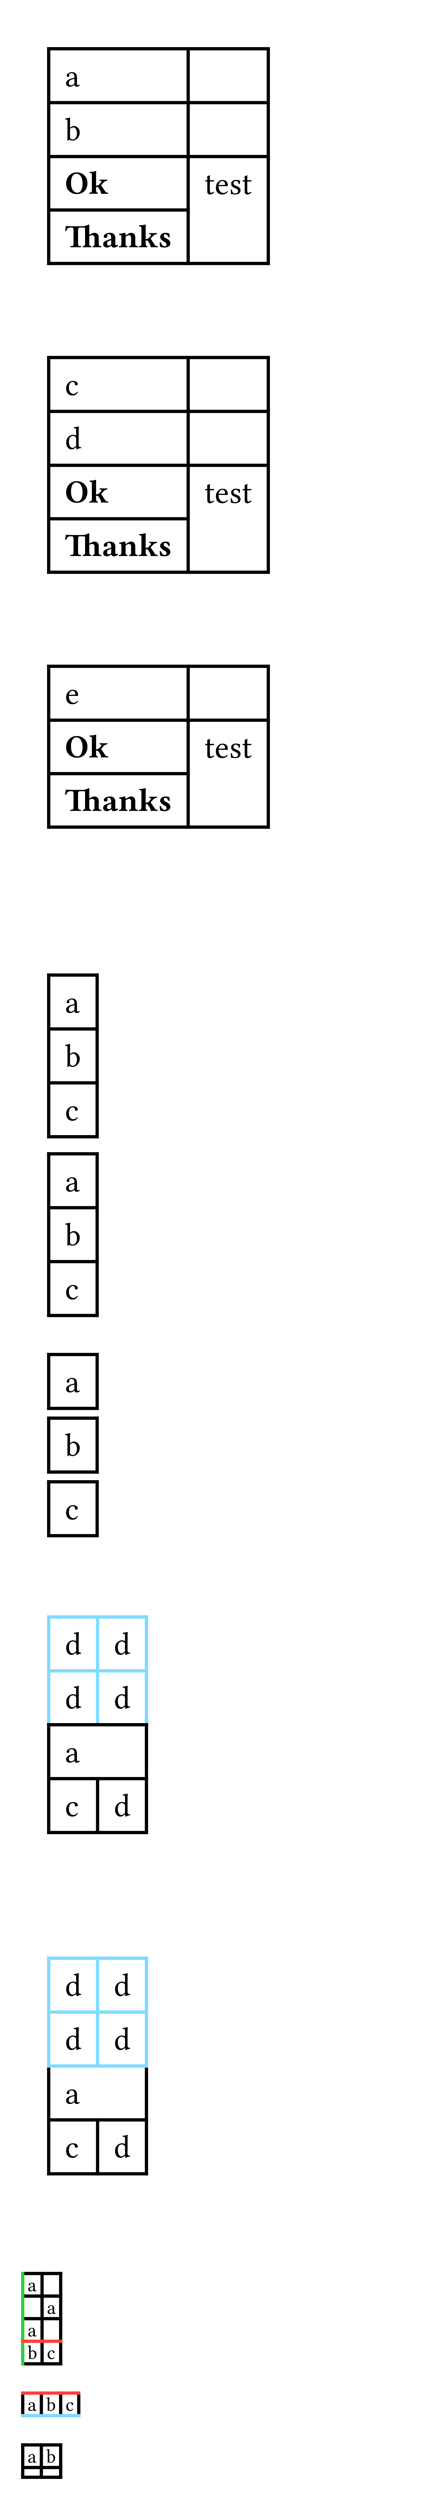 <svg class="typst-doc" viewBox="0 0 130 769.188" width="130pt" height="769.188pt" xmlns="http://www.w3.org/2000/svg" xmlns:xlink="http://www.w3.org/1999/xlink" xmlns:h5="http://www.w3.org/1999/xhtml">
    <g transform="matrix(1 0 0 1 5 5)">
        <g transform="translate(10 9.5)">
            <path class="typst-shape" fill="none" stroke="#000000" stroke-width="1" stroke-linecap="butt" stroke-linejoin="miter" stroke-miterlimit="4" d="M 0 0 L 0 67.064 "/>
        </g>
        <g transform="translate(52.969 9.5)">
            <path class="typst-shape" fill="none" stroke="#000000" stroke-width="1" stroke-linecap="butt" stroke-linejoin="miter" stroke-miterlimit="4" d="M 0 0 L 0 67.064 "/>
        </g>
        <g transform="translate(77.651 9.5)">
            <path class="typst-shape" fill="none" stroke="#000000" stroke-width="1" stroke-linecap="butt" stroke-linejoin="miter" stroke-miterlimit="4" d="M 0 0 L 0 67.064 "/>
        </g>
        <g transform="translate(9.5 10)">
            <path class="typst-shape" fill="none" stroke="#000000" stroke-width="1" stroke-linecap="butt" stroke-linejoin="miter" stroke-miterlimit="4" d="M 0 0 L 68.651 0 "/>
        </g>
        <g transform="translate(9.5 26.582)">
            <path class="typst-shape" fill="none" stroke="#000000" stroke-width="1" stroke-linecap="butt" stroke-linejoin="miter" stroke-miterlimit="4" d="M 0 0 L 68.651 0 "/>
        </g>
        <g transform="translate(9.5 43.164)">
            <path class="typst-shape" fill="none" stroke="#000000" stroke-width="1" stroke-linecap="butt" stroke-linejoin="miter" stroke-miterlimit="4" d="M 0 0 L 68.651 0 "/>
        </g>
        <g transform="translate(9.5 59.614)">
            <path class="typst-shape" fill="none" stroke="#000000" stroke-width="1" stroke-linecap="butt" stroke-linejoin="miter" stroke-miterlimit="4" d="M 0 0 L 43.969 0 "/>
        </g>
        <g transform="translate(9.5 76.064)">
            <path class="typst-shape" fill="none" stroke="#000000" stroke-width="1" stroke-linecap="butt" stroke-linejoin="miter" stroke-miterlimit="4" d="M 0 0 L 68.651 0 "/>
        </g>
        <g transform="translate(15 21.582)">
            <g class="typst-text" transform="scale(1, -1)">
                <use xlink:href="#gB9CBA94C86D1496E07307ED6E527055C" x="0" fill="#000000"/>
            </g>
        </g>
        <g transform="translate(15 38.164)">
            <g class="typst-text" transform="scale(1, -1)">
                <use xlink:href="#gEC86356D89FC3AA2746782EB42288C9E" x="0" fill="#000000"/>
            </g>
        </g>
        <g transform="translate(15 54.614)">
            <g class="typst-text" transform="scale(1, -1)">
                <use xlink:href="#g12F393AFF2757103FD8662A5912C6DC7" x="0" fill="#000000"/>
                <use xlink:href="#gCDE7121E93AB24D4722AEE07A85A3C9C" x="7.3" fill="#000000"/>
            </g>
        </g>
        <g transform="translate(57.969 54.746)">
            <g class="typst-text" transform="scale(1, -1)">
                <use xlink:href="#g37C1B9843B89B43AA2B73E1670D85789" x="0" fill="#000000"/>
                <use xlink:href="#gCC7FB8097211E6ABDAAD1769EB2388FC" x="3.159" fill="#000000"/>
                <use xlink:href="#g781AEA3435CE84F5C9C5ABFEE837D334" x="7.627" fill="#000000"/>
                <use xlink:href="#g37C1B9843B89B43AA2B73E1670D85789" x="11.523" fill="#000000"/>
            </g>
        </g>
        <g transform="translate(15 71.064)">
            <g class="typst-text" transform="scale(1, -1)">
                <use xlink:href="#g5FA074AE3873184B5C377109D1C92BD5" x="0" fill="#000000"/>
                <use xlink:href="#g5EC420E266C87655281E24182587DEE1" x="11.357" fill="#000000"/>
                <use xlink:href="#g382D4BC7BD08B777CBDDB366AD8E546" x="16.416" fill="#000000"/>
                <use xlink:href="#gCDE7121E93AB24D4722AEE07A85A3C9C" x="22.573" fill="#000000"/>
                <use xlink:href="#g42A0A9C00DB8233F018FAD1E344C9117" x="28.701" fill="#000000"/>
            </g>
        </g>
    </g>
    <g transform="matrix(1 0 0 1 5 100)">
        <g transform="translate(10 9.5)">
            <path class="typst-shape" fill="none" stroke="#000000" stroke-width="1" stroke-linecap="butt" stroke-linejoin="miter" stroke-miterlimit="4" d="M 0 0 L 0 67.064 "/>
        </g>
        <g transform="translate(52.969 9.5)">
            <path class="typst-shape" fill="none" stroke="#000000" stroke-width="1" stroke-linecap="butt" stroke-linejoin="miter" stroke-miterlimit="4" d="M 0 0 L 0 67.064 "/>
        </g>
        <g transform="translate(77.651 9.5)">
            <path class="typst-shape" fill="none" stroke="#000000" stroke-width="1" stroke-linecap="butt" stroke-linejoin="miter" stroke-miterlimit="4" d="M 0 0 L 0 67.064 "/>
        </g>
        <g transform="translate(9.5 10)">
            <path class="typst-shape" fill="none" stroke="#000000" stroke-width="1" stroke-linecap="butt" stroke-linejoin="miter" stroke-miterlimit="4" d="M 0 0 L 68.651 0 "/>
        </g>
        <g transform="translate(9.5 26.582)">
            <path class="typst-shape" fill="none" stroke="#000000" stroke-width="1" stroke-linecap="butt" stroke-linejoin="miter" stroke-miterlimit="4" d="M 0 0 L 68.651 0 "/>
        </g>
        <g transform="translate(9.5 43.164)">
            <path class="typst-shape" fill="none" stroke="#000000" stroke-width="1" stroke-linecap="butt" stroke-linejoin="miter" stroke-miterlimit="4" d="M 0 0 L 68.651 0 "/>
        </g>
        <g transform="translate(9.5 59.614)">
            <path class="typst-shape" fill="none" stroke="#000000" stroke-width="1" stroke-linecap="butt" stroke-linejoin="miter" stroke-miterlimit="4" d="M 0 0 L 43.969 0 "/>
        </g>
        <g transform="translate(9.5 76.064)">
            <path class="typst-shape" fill="none" stroke="#000000" stroke-width="1" stroke-linecap="butt" stroke-linejoin="miter" stroke-miterlimit="4" d="M 0 0 L 68.651 0 "/>
        </g>
        <g transform="translate(15 21.582)">
            <g class="typst-text" transform="scale(1, -1)">
                <use xlink:href="#gBFD2429FF7167E00F733B34C3B76CBD2" x="0" fill="#000000"/>
            </g>
        </g>
        <g transform="translate(15 38.164)">
            <g class="typst-text" transform="scale(1, -1)">
                <use xlink:href="#gB87F21518DF475B1F32667CD101B4B62" x="0" fill="#000000"/>
            </g>
        </g>
        <g transform="translate(15 54.614)">
            <g class="typst-text" transform="scale(1, -1)">
                <use xlink:href="#g12F393AFF2757103FD8662A5912C6DC7" x="0" fill="#000000"/>
                <use xlink:href="#gCDE7121E93AB24D4722AEE07A85A3C9C" x="7.3" fill="#000000"/>
            </g>
        </g>
        <g transform="translate(57.969 54.746)">
            <g class="typst-text" transform="scale(1, -1)">
                <use xlink:href="#g37C1B9843B89B43AA2B73E1670D85789" x="0" fill="#000000"/>
                <use xlink:href="#gCC7FB8097211E6ABDAAD1769EB2388FC" x="3.159" fill="#000000"/>
                <use xlink:href="#g781AEA3435CE84F5C9C5ABFEE837D334" x="7.627" fill="#000000"/>
                <use xlink:href="#g37C1B9843B89B43AA2B73E1670D85789" x="11.523" fill="#000000"/>
            </g>
        </g>
        <g transform="translate(15 71.064)">
            <g class="typst-text" transform="scale(1, -1)">
                <use xlink:href="#g5FA074AE3873184B5C377109D1C92BD5" x="0" fill="#000000"/>
                <use xlink:href="#g5EC420E266C87655281E24182587DEE1" x="11.357" fill="#000000"/>
                <use xlink:href="#g382D4BC7BD08B777CBDDB366AD8E546" x="16.416" fill="#000000"/>
                <use xlink:href="#gCDE7121E93AB24D4722AEE07A85A3C9C" x="22.573" fill="#000000"/>
                <use xlink:href="#g42A0A9C00DB8233F018FAD1E344C9117" x="28.701" fill="#000000"/>
            </g>
        </g>
    </g>
    <g transform="matrix(1 0 0 1 5 195)">
        <g transform="translate(10 9.5)">
            <path class="typst-shape" fill="none" stroke="#000000" stroke-width="1" stroke-linecap="butt" stroke-linejoin="miter" stroke-miterlimit="4" d="M 0 0 L 0 50.482 "/>
        </g>
        <g transform="translate(52.969 9.5)">
            <path class="typst-shape" fill="none" stroke="#000000" stroke-width="1" stroke-linecap="butt" stroke-linejoin="miter" stroke-miterlimit="4" d="M 0 0 L 0 50.482 "/>
        </g>
        <g transform="translate(77.651 9.5)">
            <path class="typst-shape" fill="none" stroke="#000000" stroke-width="1" stroke-linecap="butt" stroke-linejoin="miter" stroke-miterlimit="4" d="M 0 0 L 0 50.482 "/>
        </g>
        <g transform="translate(9.5 10)">
            <path class="typst-shape" fill="none" stroke="#000000" stroke-width="1" stroke-linecap="butt" stroke-linejoin="miter" stroke-miterlimit="4" d="M 0 0 L 68.651 0 "/>
        </g>
        <g transform="translate(9.5 26.582)">
            <path class="typst-shape" fill="none" stroke="#000000" stroke-width="1" stroke-linecap="butt" stroke-linejoin="miter" stroke-miterlimit="4" d="M 0 0 L 68.651 0 "/>
        </g>
        <g transform="translate(9.5 43.032)">
            <path class="typst-shape" fill="none" stroke="#000000" stroke-width="1" stroke-linecap="butt" stroke-linejoin="miter" stroke-miterlimit="4" d="M 0 0 L 43.969 0 "/>
        </g>
        <g transform="translate(9.5 59.482)">
            <path class="typst-shape" fill="none" stroke="#000000" stroke-width="1" stroke-linecap="butt" stroke-linejoin="miter" stroke-miterlimit="4" d="M 0 0 L 68.651 0 "/>
        </g>
        <g transform="translate(15 21.582)">
            <g class="typst-text" transform="scale(1, -1)">
                <use xlink:href="#gCC7FB8097211E6ABDAAD1769EB2388FC" x="0" fill="#000000"/>
            </g>
        </g>
        <g transform="translate(15 38.032)">
            <g class="typst-text" transform="scale(1, -1)">
                <use xlink:href="#g12F393AFF2757103FD8662A5912C6DC7" x="0" fill="#000000"/>
                <use xlink:href="#gCDE7121E93AB24D4722AEE07A85A3C9C" x="7.3" fill="#000000"/>
            </g>
        </g>
        <g transform="translate(57.969 38.164)">
            <g class="typst-text" transform="scale(1, -1)">
                <use xlink:href="#g37C1B9843B89B43AA2B73E1670D85789" x="0" fill="#000000"/>
                <use xlink:href="#gCC7FB8097211E6ABDAAD1769EB2388FC" x="3.159" fill="#000000"/>
                <use xlink:href="#g781AEA3435CE84F5C9C5ABFEE837D334" x="7.627" fill="#000000"/>
                <use xlink:href="#g37C1B9843B89B43AA2B73E1670D85789" x="11.523" fill="#000000"/>
            </g>
        </g>
        <g transform="translate(15 54.482)">
            <g class="typst-text" transform="scale(1, -1)">
                <use xlink:href="#g5FA074AE3873184B5C377109D1C92BD5" x="0" fill="#000000"/>
                <use xlink:href="#g5EC420E266C87655281E24182587DEE1" x="11.357" fill="#000000"/>
                <use xlink:href="#g382D4BC7BD08B777CBDDB366AD8E546" x="16.416" fill="#000000"/>
                <use xlink:href="#gCDE7121E93AB24D4722AEE07A85A3C9C" x="22.573" fill="#000000"/>
                <use xlink:href="#g42A0A9C00DB8233F018FAD1E344C9117" x="28.701" fill="#000000"/>
            </g>
        </g>
    </g>
    <g transform="matrix(1 0 0 1 5 290)">
        <g transform="translate(10 9.5)">
            <path class="typst-shape" fill="none" stroke="#000000" stroke-width="1" stroke-linecap="butt" stroke-linejoin="miter" stroke-miterlimit="4" d="M 0 0 L 0 50.746 "/>
        </g>
        <g transform="translate(24.927 9.5)">
            <path class="typst-shape" fill="none" stroke="#000000" stroke-width="1" stroke-linecap="butt" stroke-linejoin="miter" stroke-miterlimit="4" d="M 0 0 L 0 50.746 "/>
        </g>
        <g transform="translate(9.5 10)">
            <path class="typst-shape" fill="none" stroke="#000000" stroke-width="1" stroke-linecap="butt" stroke-linejoin="miter" stroke-miterlimit="4" d="M 0 0 L 15.927 0 "/>
        </g>
        <g transform="translate(9.5 26.582)">
            <path class="typst-shape" fill="none" stroke="#000000" stroke-width="1" stroke-linecap="butt" stroke-linejoin="miter" stroke-miterlimit="4" d="M 0 0 L 15.927 0 "/>
        </g>
        <g transform="translate(9.5 43.164)">
            <path class="typst-shape" fill="none" stroke="#000000" stroke-width="1" stroke-linecap="butt" stroke-linejoin="miter" stroke-miterlimit="4" d="M 0 0 L 15.927 0 "/>
        </g>
        <g transform="translate(9.5 59.746)">
            <path class="typst-shape" fill="none" stroke="#000000" stroke-width="1" stroke-linecap="butt" stroke-linejoin="miter" stroke-miterlimit="4" d="M 0 0 L 15.927 0 "/>
        </g>
        <g transform="translate(15 21.582)">
            <g class="typst-text" transform="scale(1, -1)">
                <use xlink:href="#gB9CBA94C86D1496E07307ED6E527055C" x="0" fill="#000000"/>
            </g>
        </g>
        <g transform="translate(15 38.164)">
            <g class="typst-text" transform="scale(1, -1)">
                <use xlink:href="#gEC86356D89FC3AA2746782EB42288C9E" x="0" fill="#000000"/>
            </g>
        </g>
        <g transform="translate(15 54.746)">
            <g class="typst-text" transform="scale(1, -1)">
                <use xlink:href="#gBFD2429FF7167E00F733B34C3B76CBD2" x="0" fill="#000000"/>
            </g>
        </g>
    </g>
    <g transform="matrix(1 0 0 1 5 345)">
        <g transform="translate(10 9.5)">
            <path class="typst-shape" fill="none" stroke="#000000" stroke-width="1" stroke-linecap="butt" stroke-linejoin="miter" stroke-miterlimit="4" d="M 0 0 L 0 50.746 "/>
        </g>
        <g transform="translate(24.927 9.5)">
            <path class="typst-shape" fill="none" stroke="#000000" stroke-width="1" stroke-linecap="butt" stroke-linejoin="miter" stroke-miterlimit="4" d="M 0 0 L 0 50.746 "/>
        </g>
        <g transform="translate(9.5 10)">
            <path class="typst-shape" fill="none" stroke="#000000" stroke-width="1" stroke-linecap="butt" stroke-linejoin="miter" stroke-miterlimit="4" d="M 0 0 L 15.927 0 "/>
        </g>
        <g transform="translate(9.5 26.582)">
            <path class="typst-shape" fill="none" stroke="#000000" stroke-width="1" stroke-linecap="butt" stroke-linejoin="miter" stroke-miterlimit="4" d="M 0 0 L 15.927 0 "/>
        </g>
        <g transform="translate(9.5 43.164)">
            <path class="typst-shape" fill="none" stroke="#000000" stroke-width="1" stroke-linecap="butt" stroke-linejoin="miter" stroke-miterlimit="4" d="M 0 0 L 15.927 0 "/>
        </g>
        <g transform="translate(9.5 59.746)">
            <path class="typst-shape" fill="none" stroke="#000000" stroke-width="1" stroke-linecap="butt" stroke-linejoin="miter" stroke-miterlimit="4" d="M 0 0 L 15.927 0 "/>
        </g>
        <g transform="translate(15 21.582)">
            <g class="typst-text" transform="scale(1, -1)">
                <use xlink:href="#gB9CBA94C86D1496E07307ED6E527055C" x="0" fill="#000000"/>
            </g>
        </g>
        <g transform="translate(15 38.164)">
            <g class="typst-text" transform="scale(1, -1)">
                <use xlink:href="#gEC86356D89FC3AA2746782EB42288C9E" x="0" fill="#000000"/>
            </g>
        </g>
        <g transform="translate(15 54.746)">
            <g class="typst-text" transform="scale(1, -1)">
                <use xlink:href="#gBFD2429FF7167E00F733B34C3B76CBD2" x="0" fill="#000000"/>
            </g>
        </g>
        <g transform="translate(10 71.746)">
            <g class="typst-group">
                <g>
                    <g transform="translate(0 -0.5)">
                        <path class="typst-shape" fill="none" stroke="#000000" stroke-width="1" stroke-linecap="butt" stroke-linejoin="miter" stroke-miterlimit="4" d="M 0 0 L 0 17.582 "/>
                    </g>
                    <g transform="translate(0 19.082)">
                        <path class="typst-shape" fill="none" stroke="#000000" stroke-width="1" stroke-linecap="butt" stroke-linejoin="miter" stroke-miterlimit="4" d="M 0 0 L 0 17.582 "/>
                    </g>
                    <g transform="translate(0 38.664)">
                        <path class="typst-shape" fill="none" stroke="#000000" stroke-width="1" stroke-linecap="butt" stroke-linejoin="miter" stroke-miterlimit="4" d="M 0 0 L 0 17.582 "/>
                    </g>
                    <g transform="translate(14.927 -0.5)">
                        <path class="typst-shape" fill="none" stroke="#000000" stroke-width="1" stroke-linecap="butt" stroke-linejoin="miter" stroke-miterlimit="4" d="M 0 0 L 0 17.582 "/>
                    </g>
                    <g transform="translate(14.927 19.082)">
                        <path class="typst-shape" fill="none" stroke="#000000" stroke-width="1" stroke-linecap="butt" stroke-linejoin="miter" stroke-miterlimit="4" d="M 0 0 L 0 17.582 "/>
                    </g>
                    <g transform="translate(14.927 38.664)">
                        <path class="typst-shape" fill="none" stroke="#000000" stroke-width="1" stroke-linecap="butt" stroke-linejoin="miter" stroke-miterlimit="4" d="M 0 0 L 0 17.582 "/>
                    </g>
                    <g transform="translate(-0.5 0)">
                        <path class="typst-shape" fill="none" stroke="#000000" stroke-width="1" stroke-linecap="butt" stroke-linejoin="miter" stroke-miterlimit="4" d="M 0 0 L 15.927 0 "/>
                    </g>
                    <g transform="translate(-0.5 16.582)">
                        <path class="typst-shape" fill="none" stroke="#000000" stroke-width="1" stroke-linecap="butt" stroke-linejoin="miter" stroke-miterlimit="4" d="M 0 0 L 15.927 0 "/>
                    </g>
                    <g transform="translate(-0.5 19.582)">
                        <path class="typst-shape" fill="none" stroke="#000000" stroke-width="1" stroke-linecap="butt" stroke-linejoin="miter" stroke-miterlimit="4" d="M 0 0 L 15.927 0 "/>
                    </g>
                    <g transform="translate(-0.5 36.164)">
                        <path class="typst-shape" fill="none" stroke="#000000" stroke-width="1" stroke-linecap="butt" stroke-linejoin="miter" stroke-miterlimit="4" d="M 0 0 L 15.927 0 "/>
                    </g>
                    <g transform="translate(-0.5 39.164)">
                        <path class="typst-shape" fill="none" stroke="#000000" stroke-width="1" stroke-linecap="butt" stroke-linejoin="miter" stroke-miterlimit="4" d="M 0 0 L 15.927 0 "/>
                    </g>
                    <g transform="translate(-0.5 55.746)">
                        <path class="typst-shape" fill="none" stroke="#000000" stroke-width="1" stroke-linecap="butt" stroke-linejoin="miter" stroke-miterlimit="4" d="M 0 0 L 15.927 0 "/>
                    </g>
                    <g transform="translate(5 11.582)">
                        <g class="typst-text" transform="scale(1, -1)">
                            <use xlink:href="#gB9CBA94C86D1496E07307ED6E527055C" x="0" fill="#000000"/>
                        </g>
                    </g>
                    <g transform="translate(5 31.164)">
                        <g class="typst-text" transform="scale(1, -1)">
                            <use xlink:href="#gEC86356D89FC3AA2746782EB42288C9E" x="0" fill="#000000"/>
                        </g>
                    </g>
                    <g transform="translate(5 50.746)">
                        <g class="typst-text" transform="scale(1, -1)">
                            <use xlink:href="#gBFD2429FF7167E00F733B34C3B76CBD2" x="0" fill="#000000"/>
                        </g>
                    </g>
                </g>
            </g>
        </g>
    </g>
    <g transform="matrix(1 0 0 1 5 487.492)">
        <g transform="translate(10 42.664)">
            <path class="typst-shape" fill="none" stroke="#000000" stroke-width="1" stroke-linecap="butt" stroke-linejoin="miter" stroke-miterlimit="4" d="M 0 0 L 0 34.164 "/>
        </g>
        <g transform="translate(25.059 59.246)">
            <path class="typst-shape" fill="none" stroke="#000000" stroke-width="1" stroke-linecap="butt" stroke-linejoin="miter" stroke-miterlimit="4" d="M 0 0 L 0 17.582 "/>
        </g>
        <g transform="translate(40.117 42.664)">
            <path class="typst-shape" fill="none" stroke="#000000" stroke-width="1" stroke-linecap="butt" stroke-linejoin="miter" stroke-miterlimit="4" d="M 0 0 L 0 34.164 "/>
        </g>
        <g transform="translate(9.5 59.746)">
            <path class="typst-shape" fill="none" stroke="#000000" stroke-width="1" stroke-linecap="butt" stroke-linejoin="miter" stroke-miterlimit="4" d="M 0 0 L 31.117 0 "/>
        </g>
        <g transform="translate(9.5 76.328)">
            <path class="typst-shape" fill="none" stroke="#000000" stroke-width="1" stroke-linecap="butt" stroke-linejoin="miter" stroke-miterlimit="4" d="M 0 0 L 31.117 0 "/>
        </g>
        <g transform="translate(10 9.5)">
            <path class="typst-shape" fill="none" stroke="#7fdbff" stroke-width="1" stroke-linecap="butt" stroke-linejoin="miter" stroke-miterlimit="4" d="M 0 0 L 0 34.164 "/>
        </g>
        <g transform="translate(25.059 9.5)">
            <path class="typst-shape" fill="none" stroke="#7fdbff" stroke-width="1" stroke-linecap="butt" stroke-linejoin="miter" stroke-miterlimit="4" d="M 0 0 L 0 34.164 "/>
        </g>
        <g transform="translate(40.117 9.5)">
            <path class="typst-shape" fill="none" stroke="#7fdbff" stroke-width="1" stroke-linecap="butt" stroke-linejoin="miter" stroke-miterlimit="4" d="M 0 0 L 0 34.164 "/>
        </g>
        <g transform="translate(9.5 10)">
            <path class="typst-shape" fill="none" stroke="#7fdbff" stroke-width="1" stroke-linecap="butt" stroke-linejoin="miter" stroke-miterlimit="4" d="M 0 0 L 31.117 0 "/>
        </g>
        <g transform="translate(9.5 26.582)">
            <path class="typst-shape" fill="none" stroke="#7fdbff" stroke-width="1" stroke-linecap="butt" stroke-linejoin="miter" stroke-miterlimit="4" d="M 0 0 L 31.117 0 "/>
        </g>
        <g transform="translate(9.5 43.164)">
            <path class="typst-shape" fill="none" stroke="#000000" stroke-width="1" stroke-linecap="butt" stroke-linejoin="miter" stroke-miterlimit="4" d="M 0 0 L 31.117 0 "/>
        </g>
        <g transform="translate(15 21.582)">
            <g class="typst-text" transform="scale(1, -1)">
                <use xlink:href="#gB87F21518DF475B1F32667CD101B4B62" x="0" fill="#000000"/>
            </g>
        </g>
        <g transform="translate(30.059 21.582)">
            <g class="typst-text" transform="scale(1, -1)">
                <use xlink:href="#gB87F21518DF475B1F32667CD101B4B62" x="0" fill="#000000"/>
            </g>
        </g>
        <g transform="translate(15 38.164)">
            <g class="typst-text" transform="scale(1, -1)">
                <use xlink:href="#gB87F21518DF475B1F32667CD101B4B62" x="0" fill="#000000"/>
            </g>
        </g>
        <g transform="translate(30.059 38.164)">
            <g class="typst-text" transform="scale(1, -1)">
                <use xlink:href="#gB87F21518DF475B1F32667CD101B4B62" x="0" fill="#000000"/>
            </g>
        </g>
        <g transform="translate(15 54.746)">
            <g class="typst-text" transform="scale(1, -1)">
                <use xlink:href="#gB9CBA94C86D1496E07307ED6E527055C" x="0" fill="#000000"/>
            </g>
        </g>
        <g transform="translate(15 71.328)">
            <g class="typst-text" transform="scale(1, -1)">
                <use xlink:href="#gBFD2429FF7167E00F733B34C3B76CBD2" x="0" fill="#000000"/>
            </g>
        </g>
        <g transform="translate(30.059 71.328)">
            <g class="typst-text" transform="scale(1, -1)">
                <use xlink:href="#gB87F21518DF475B1F32667CD101B4B62" x="0" fill="#000000"/>
            </g>
        </g>
    </g>
    <g transform="matrix(1 0 0 1 5 592.492)">
        <g transform="translate(10 42.664)">
            <path class="typst-shape" fill="none" stroke="#000000" stroke-width="1" stroke-linecap="butt" stroke-linejoin="miter" stroke-miterlimit="4" d="M 0 0 L 0 34.164 "/>
        </g>
        <g transform="translate(25.059 59.246)">
            <path class="typst-shape" fill="none" stroke="#000000" stroke-width="1" stroke-linecap="butt" stroke-linejoin="miter" stroke-miterlimit="4" d="M 0 0 L 0 17.582 "/>
        </g>
        <g transform="translate(40.117 42.664)">
            <path class="typst-shape" fill="none" stroke="#000000" stroke-width="1" stroke-linecap="butt" stroke-linejoin="miter" stroke-miterlimit="4" d="M 0 0 L 0 34.164 "/>
        </g>
        <g transform="translate(9.5 59.746)">
            <path class="typst-shape" fill="none" stroke="#000000" stroke-width="1" stroke-linecap="butt" stroke-linejoin="miter" stroke-miterlimit="4" d="M 0 0 L 31.117 0 "/>
        </g>
        <g transform="translate(9.5 76.328)">
            <path class="typst-shape" fill="none" stroke="#000000" stroke-width="1" stroke-linecap="butt" stroke-linejoin="miter" stroke-miterlimit="4" d="M 0 0 L 31.117 0 "/>
        </g>
        <g transform="translate(10 9.5)">
            <path class="typst-shape" fill="none" stroke="#7fdbff" stroke-width="1" stroke-linecap="butt" stroke-linejoin="miter" stroke-miterlimit="4" d="M 0 0 L 0 34.164 "/>
        </g>
        <g transform="translate(25.059 9.5)">
            <path class="typst-shape" fill="none" stroke="#7fdbff" stroke-width="1" stroke-linecap="butt" stroke-linejoin="miter" stroke-miterlimit="4" d="M 0 0 L 0 34.164 "/>
        </g>
        <g transform="translate(40.117 9.5)">
            <path class="typst-shape" fill="none" stroke="#7fdbff" stroke-width="1" stroke-linecap="butt" stroke-linejoin="miter" stroke-miterlimit="4" d="M 0 0 L 0 34.164 "/>
        </g>
        <g transform="translate(9.5 10)">
            <path class="typst-shape" fill="none" stroke="#7fdbff" stroke-width="1" stroke-linecap="butt" stroke-linejoin="miter" stroke-miterlimit="4" d="M 0 0 L 31.117 0 "/>
        </g>
        <g transform="translate(9.5 26.582)">
            <path class="typst-shape" fill="none" stroke="#7fdbff" stroke-width="1" stroke-linecap="butt" stroke-linejoin="miter" stroke-miterlimit="4" d="M 0 0 L 31.117 0 "/>
        </g>
        <g transform="translate(9.5 43.164)">
            <path class="typst-shape" fill="none" stroke="#7fdbff" stroke-width="1" stroke-linecap="butt" stroke-linejoin="miter" stroke-miterlimit="4" d="M 0 0 L 31.117 0 "/>
        </g>
        <g transform="translate(15 21.582)">
            <g class="typst-text" transform="scale(1, -1)">
                <use xlink:href="#gB87F21518DF475B1F32667CD101B4B62" x="0" fill="#000000"/>
            </g>
        </g>
        <g transform="translate(30.059 21.582)">
            <g class="typst-text" transform="scale(1, -1)">
                <use xlink:href="#gB87F21518DF475B1F32667CD101B4B62" x="0" fill="#000000"/>
            </g>
        </g>
        <g transform="translate(15 38.164)">
            <g class="typst-text" transform="scale(1, -1)">
                <use xlink:href="#gB87F21518DF475B1F32667CD101B4B62" x="0" fill="#000000"/>
            </g>
        </g>
        <g transform="translate(30.059 38.164)">
            <g class="typst-text" transform="scale(1, -1)">
                <use xlink:href="#gB87F21518DF475B1F32667CD101B4B62" x="0" fill="#000000"/>
            </g>
        </g>
        <g transform="translate(15 54.746)">
            <g class="typst-text" transform="scale(1, -1)">
                <use xlink:href="#gB9CBA94C86D1496E07307ED6E527055C" x="0" fill="#000000"/>
            </g>
        </g>
        <g transform="translate(15 71.328)">
            <g class="typst-text" transform="scale(1, -1)">
                <use xlink:href="#gBFD2429FF7167E00F733B34C3B76CBD2" x="0" fill="#000000"/>
            </g>
        </g>
        <g transform="translate(30.059 71.328)">
            <g class="typst-text" transform="scale(1, -1)">
                <use xlink:href="#gB87F21518DF475B1F32667CD101B4B62" x="0" fill="#000000"/>
            </g>
        </g>
    </g>
    <g transform="matrix(1 0 0 1 5 697.492)">
        <g transform="translate(7.956 1.5)">
            <path class="typst-shape" fill="none" stroke="#000000" stroke-width="1" stroke-linecap="butt" stroke-linejoin="miter" stroke-miterlimit="4" d="M 0 0 L 0 28.797 "/>
        </g>
        <g transform="translate(13.695 1.5)">
            <path class="typst-shape" fill="none" stroke="#000000" stroke-width="1" stroke-linecap="butt" stroke-linejoin="miter" stroke-miterlimit="4" d="M 0 0 L 0 28.797 "/>
        </g>
        <g transform="translate(1.5 2)">
            <path class="typst-shape" fill="none" stroke="#000000" stroke-width="1" stroke-linecap="butt" stroke-linejoin="miter" stroke-miterlimit="4" d="M 0 0 L 12.695 0 "/>
        </g>
        <g transform="translate(1.5 8.949)">
            <path class="typst-shape" fill="none" stroke="#000000" stroke-width="1" stroke-linecap="butt" stroke-linejoin="miter" stroke-miterlimit="4" d="M 0 0 L 12.695 0 "/>
        </g>
        <g transform="translate(1.5 15.898)">
            <path class="typst-shape" fill="none" stroke="#000000" stroke-width="1" stroke-linecap="butt" stroke-linejoin="miter" stroke-miterlimit="4" d="M 0 0 L 12.695 0 "/>
        </g>
        <g transform="translate(1.5 29.797)">
            <path class="typst-shape" fill="none" stroke="#000000" stroke-width="1" stroke-linecap="butt" stroke-linejoin="miter" stroke-miterlimit="4" d="M 0 0 L 12.695 0 "/>
        </g>
        <g transform="translate(2 1.5)">
            <path class="typst-shape" fill="none" stroke="#2ecc40" stroke-width="1" stroke-linecap="butt" stroke-linejoin="miter" stroke-miterlimit="4" d="M 0 0 L 0 28.797 "/>
        </g>
        <g transform="translate(1.5 22.848)">
            <path class="typst-shape" fill="none" stroke="#ff4136" stroke-width="1" stroke-linecap="butt" stroke-linejoin="miter" stroke-miterlimit="4" d="M 0 0 L 12.695 0 "/>
        </g>
        <g transform="translate(3.5 7.449)">
            <g class="typst-text" transform="scale(1, -1)">
                <use xlink:href="#gEDDD8572D205A98D1601EDA02C5CD266" x="0" fill="#000000"/>
            </g>
        </g>
        <g transform="translate(9.456 14.398)">
            <g class="typst-text" transform="scale(1, -1)">
                <use xlink:href="#gEDDD8572D205A98D1601EDA02C5CD266" x="0" fill="#000000"/>
            </g>
        </g>
        <g transform="translate(3.5 21.348)">
            <g class="typst-text" transform="scale(1, -1)">
                <use xlink:href="#gEDDD8572D205A98D1601EDA02C5CD266" x="0" fill="#000000"/>
            </g>
        </g>
        <g transform="translate(3.5 28.297)">
            <g class="typst-text" transform="scale(1, -1)">
                <use xlink:href="#gF8DC8B64B7F4B394F5777A64C1A506AA" x="0" fill="#000000"/>
            </g>
        </g>
        <g transform="translate(9.456 28.297)">
            <g class="typst-text" transform="scale(1, -1)">
                <use xlink:href="#g7D87DDE4052FA0F808B626CA3C98D3F8" x="0" fill="#000000"/>
            </g>
        </g>
    </g>
    <g transform="matrix(1 0 0 1 5 734.289)">
        <g transform="translate(2 1.5)">
            <path class="typst-shape" fill="none" stroke="#000000" stroke-width="1" stroke-linecap="butt" stroke-linejoin="miter" stroke-miterlimit="4" d="M 0 0 L 0 7.949 "/>
        </g>
        <g transform="translate(7.739 1.5)">
            <path class="typst-shape" fill="none" stroke="#000000" stroke-width="1" stroke-linecap="butt" stroke-linejoin="miter" stroke-miterlimit="4" d="M 0 0 L 0 7.949 "/>
        </g>
        <g transform="translate(13.695 1.5)">
            <path class="typst-shape" fill="none" stroke="#000000" stroke-width="1" stroke-linecap="butt" stroke-linejoin="miter" stroke-miterlimit="4" d="M 0 0 L 0 7.949 "/>
        </g>
        <g transform="translate(19.262 1.5)">
            <path class="typst-shape" fill="none" stroke="#000000" stroke-width="1" stroke-linecap="butt" stroke-linejoin="miter" stroke-miterlimit="4" d="M 0 0 L 0 7.949 "/>
        </g>
        <g transform="translate(1.5 2)">
            <path class="typst-shape" fill="none" stroke="#ff4136" stroke-width="1" stroke-linecap="butt" stroke-linejoin="miter" stroke-miterlimit="4" d="M 0 0 L 18.262 0 "/>
        </g>
        <g transform="translate(1.5 8.949)">
            <path class="typst-shape" fill="none" stroke="#7fdbff" stroke-width="1" stroke-linecap="butt" stroke-linejoin="miter" stroke-miterlimit="4" d="M 0 0 L 18.262 0 "/>
        </g>
        <g transform="translate(3.5 7.449)">
            <g class="typst-text" transform="scale(1, -1)">
                <use xlink:href="#gEDDD8572D205A98D1601EDA02C5CD266" x="0" fill="#000000"/>
            </g>
        </g>
        <g transform="translate(9.239 7.449)">
            <g class="typst-text" transform="scale(1, -1)">
                <use xlink:href="#gF8DC8B64B7F4B394F5777A64C1A506AA" x="0" fill="#000000"/>
            </g>
        </g>
        <g transform="translate(15.195 7.449)">
            <g class="typst-text" transform="scale(1, -1)">
                <use xlink:href="#g7D87DDE4052FA0F808B626CA3C98D3F8" x="0" fill="#000000"/>
            </g>
        </g>
    </g>
    <g transform="matrix(1 0 0 1 5 750.238)">
        <g transform="translate(2 1.5)">
            <path class="typst-shape" fill="none" stroke="#000000" stroke-width="1" stroke-linecap="butt" stroke-linejoin="miter" stroke-miterlimit="4" d="M 0 0 L 0 10.949 "/>
        </g>
        <g transform="translate(7.739 1.5)">
            <path class="typst-shape" fill="none" stroke="#000000" stroke-width="1" stroke-linecap="butt" stroke-linejoin="miter" stroke-miterlimit="4" d="M 0 0 L 0 10.949 "/>
        </g>
        <g transform="translate(13.695 1.5)">
            <path class="typst-shape" fill="none" stroke="#000000" stroke-width="1" stroke-linecap="butt" stroke-linejoin="miter" stroke-miterlimit="4" d="M 0 0 L 0 10.949 "/>
        </g>
        <g transform="translate(1.5 2)">
            <path class="typst-shape" fill="none" stroke="#000000" stroke-width="1" stroke-linecap="butt" stroke-linejoin="miter" stroke-miterlimit="4" d="M 0 0 L 12.695 0 "/>
        </g>
        <g transform="translate(1.5 8.949)">
            <path class="typst-shape" fill="none" stroke="#000000" stroke-width="1" stroke-linecap="butt" stroke-linejoin="miter" stroke-miterlimit="4" d="M 0 0 L 12.695 0 "/>
        </g>
        <g transform="translate(1.5 11.949)">
            <path class="typst-shape" fill="none" stroke="#000000" stroke-width="1" stroke-linecap="butt" stroke-linejoin="miter" stroke-miterlimit="4" d="M 0 0 L 12.695 0 "/>
        </g>
        <g transform="translate(3.5 7.449)">
            <g class="typst-text" transform="scale(1, -1)">
                <use xlink:href="#gEDDD8572D205A98D1601EDA02C5CD266" x="0" fill="#000000"/>
            </g>
        </g>
        <g transform="translate(9.239 7.449)">
            <g class="typst-text" transform="scale(1, -1)">
                <use xlink:href="#gF8DC8B64B7F4B394F5777A64C1A506AA" x="0" fill="#000000"/>
            </g>
        </g>
    </g>
    <defs id="glyph">
        <symbol id="gB9CBA94C86D1496E07307ED6E527055C" overflow="visible">
            <path d="M 2.93 2.329 L 2.139 2.119 Q 1.187 1.88 1.191 1.021 Q 1.191 0.752 1.375 0.53 Q 1.558 0.308 1.909 0.308 Q 2.251 0.308 2.788 0.752 Q 2.93 0.864 2.93 1.011 L 2.93 2.329 Z M 2.93 0.479 L 2.91 0.479 L 2.71 0.322 Q 2.168 -0.098 1.621 -0.098 Q 0.361 -0.098 0.361 0.981 Q 0.361 1.479 0.815 1.86 Q 1.27 2.241 2.012 2.432 L 2.871 2.642 Q 2.93 2.661 2.93 2.759 Q 2.93 4.058 2.119 4.058 Q 1.787 4.058 1.553 3.953 Q 1.318 3.848 1.318 3.638 Q 1.318 3.496 1.338 3.442 Q 1.367 3.384 1.372 3.262 Q 1.372 3.149 1.235 3.035 Q 1.099 2.92 0.898 2.92 Q 0.547 2.92 0.552 3.281 Q 0.552 3.701 1.067 4.045 Q 1.582 4.39 2.202 4.39 Q 3.711 4.39 3.711 2.7 L 3.711 1.23 Q 3.711 1.021 3.716 0.901 Q 3.721 0.781 3.75 0.64 Q 3.779 0.498 3.845 0.439 Q 3.911 0.381 4.009 0.381 Q 4.189 0.381 4.38 0.542 Q 4.521 0.464 4.551 0.269 Q 4.17 -0.103 3.599 -0.098 Q 3.257 -0.098 3.118 0.051 Q 2.979 0.2 2.93 0.479 Z "/>
        </symbol>
        <symbol id="gEC86356D89FC3AA2746782EB42288C9E" overflow="visible">
            <path d="M 1.738 3.628 Q 1.567 3.477 1.572 3.208 L 1.572 0.708 Q 1.953 0.239 2.29 0.239 Q 2.979 0.239 3.34 0.793 Q 3.701 1.348 3.701 2.241 Q 3.701 2.959 3.376 3.455 Q 3.052 3.95 2.588 3.95 Q 2.1 3.95 1.738 3.628 Z M 1.67 3.94 Q 2.168 4.39 2.788 4.39 Q 3.477 4.39 4.019 3.84 Q 4.561 3.291 4.561 2.422 Q 4.561 1.304 3.87 0.603 Q 3.179 -0.098 2.349 -0.098 Q 1.763 -0.098 1.47 0.146 Q 1.387 0.215 1.331 0.212 Q 1.274 0.21 1.196 0.122 Q 1.123 0.039 0.962 -0.122 Q 0.811 -0.122 0.742 0 Q 0.781 0.19 0.781 0.708 L 0.781 5.591 Q 0.781 5.913 0.767 6.072 Q 0.752 6.23 0.642 6.306 Q 0.532 6.382 0.471 6.387 Q 0.41 6.392 0.142 6.411 Q 0.029 6.523 0.078 6.709 Q 0.967 6.777 1.479 6.982 Q 1.611 6.982 1.611 6.88 Q 1.572 6.479 1.572 5.83 L 1.572 3.989 Q 1.572 3.853 1.67 3.94 Z "/>
        </symbol>
        <symbol id="g12F393AFF2757103FD8662A5912C6DC7" overflow="visible">
            <path d="M 3.511 6.162 Q 2.793 6.162 2.336 5.452 Q 1.88 4.741 1.88 3.291 Q 1.88 1.919 2.434 1.121 Q 2.988 0.322 3.838 0.322 Q 4.59 0.322 5.01 1.072 Q 5.43 1.821 5.43 3.081 Q 5.43 4.551 4.89 5.356 Q 4.351 6.162 3.511 6.162 Z M 6.938 3.291 Q 6.938 1.821 6.079 0.889 Q 5.161 -0.103 3.638 -0.098 Q 2.31 -0.098 1.34 0.781 Q 0.371 1.66 0.371 3.091 Q 0.371 4.497 1.182 5.459 Q 1.626 5.986 2.258 6.284 Q 2.891 6.582 3.628 6.582 Q 5.029 6.582 5.984 5.667 Q 6.938 4.751 6.938 3.291 Z "/>
        </symbol>
        <symbol id="gCDE7121E93AB24D4722AEE07A85A3C9C" overflow="visible">
            <path d="M 1.001 1.27 L 1.001 5.649 Q 1.001 6.147 0.901 6.255 Q 0.801 6.362 0.322 6.401 Q 0.244 6.543 0.288 6.719 Q 1.528 6.768 2.168 6.982 Q 2.329 6.982 2.329 6.851 Q 2.3 6.479 2.3 5.83 L 2.3 2.49 Q 2.515 2.49 2.8 2.585 Q 3.086 2.681 3.188 2.773 Q 3.511 3.052 3.828 3.491 Q 4.028 3.789 3.933 3.889 Q 3.838 3.989 3.418 4.019 Q 3.379 4.058 3.379 4.189 Q 3.379 4.321 3.418 4.36 Q 4.16 4.341 4.629 4.341 Q 5.298 4.341 5.742 4.36 Q 5.781 4.321 5.781 4.189 Q 5.781 4.058 5.742 4.019 Q 5.469 3.989 5.266 3.923 Q 5.063 3.857 4.885 3.716 Q 4.707 3.574 4.641 3.508 Q 4.575 3.442 4.385 3.237 L 3.892 2.69 Q 3.833 2.622 3.921 2.49 L 5.078 0.781 Q 5.127 0.713 5.173 0.652 Q 5.22 0.591 5.276 0.544 Q 5.332 0.498 5.366 0.469 Q 5.4 0.439 5.459 0.415 Q 5.518 0.391 5.549 0.381 Q 5.581 0.371 5.657 0.356 Q 5.732 0.342 5.752 0.342 Q 5.771 0.342 5.867 0.332 Q 5.962 0.322 5.991 0.322 Q 6.04 0.283 6.04 0.151 Q 6.04 0.02 5.991 -0.02 Q 5.249 0 4.648 0 L 3.848 -0.02 L 3.828 0 L 3.828 0.259 Q 3.828 0.439 3.672 0.781 Q 3.501 1.143 2.988 1.899 Q 2.856 2.09 2.3 2.09 L 2.3 1.27 Q 2.3 0.688 2.405 0.52 Q 2.51 0.352 2.769 0.322 Q 2.817 0.283 2.82 0.151 Q 2.822 0.02 2.769 -0.02 Q 2.29 0 1.65 0 Q 1.069 0 0.229 -0.02 Q 0.181 0.02 0.181 0.149 Q 0.181 0.278 0.229 0.322 Q 0.708 0.342 0.854 0.505 Q 1.001 0.669 1.001 1.27 Z "/>
        </symbol>
        <symbol id="g37C1B9843B89B43AA2B73E1670D85789" overflow="visible">
            <path d="M 0.43 4.292 L 0.889 4.292 Q 0.889 4.673 0.884 4.922 Q 0.879 5.171 0.874 5.247 Q 0.869 5.322 0.864 5.371 Q 0.859 5.42 0.859 5.449 Q 0.859 5.522 1.079 5.586 Q 1.255 5.635 1.421 5.728 Q 1.587 5.815 1.641 5.82 Q 1.719 5.82 1.719 5.732 Q 1.68 5.332 1.68 4.678 L 1.68 4.292 L 2.881 4.292 Q 2.959 4.292 2.959 4.229 L 2.959 4.028 Q 2.959 3.896 2.72 3.901 L 1.68 3.901 L 1.68 1.372 Q 1.68 0.884 1.75 0.667 Q 1.821 0.449 2.012 0.449 Q 2.471 0.449 2.832 0.732 Q 2.983 0.723 3.008 0.562 Q 2.417 -0.098 1.66 -0.098 Q 0.889 -0.098 0.889 0.889 L 0.889 3.901 L 0.298 3.901 Q 0.249 3.901 0.249 3.96 L 0.249 4.092 Q 0.249 4.292 0.43 4.292 Z "/>
        </symbol>
        <symbol id="gCC7FB8097211E6ABDAAD1769EB2388FC" overflow="visible">
            <path d="M 1.24 2.822 L 3.052 2.852 Q 3.203 2.852 3.198 2.988 Q 3.198 3.56 2.954 3.799 Q 2.71 4.038 2.368 4.038 Q 2.236 4.038 2.109 4.004 Q 1.982 3.97 1.797 3.86 Q 1.611 3.75 1.46 3.481 Q 1.309 3.213 1.24 2.822 Z M 3.862 0.928 Q 4.033 0.918 4.072 0.771 Q 3.403 -0.098 2.368 -0.098 Q 1.377 -0.098 0.84 0.542 Q 0.371 1.084 0.371 2.021 Q 0.371 3.081 1.006 3.726 Q 1.641 4.37 2.368 4.37 Q 4.058 4.37 4.058 2.632 Q 4.058 2.461 3.872 2.461 L 1.211 2.48 Q 1.211 1.641 1.528 1.108 Q 1.968 0.391 2.622 0.391 Q 3.042 0.391 3.308 0.51 Q 3.574 0.63 3.862 0.928 Z "/>
        </symbol>
        <symbol id="g781AEA3435CE84F5C9C5ABFEE837D334" overflow="visible">
            <path d="M 0.479 1.382 Q 0.527 1.431 0.635 1.431 Q 0.742 1.431 0.791 1.392 Q 0.952 0.713 1.182 0.471 Q 1.411 0.229 1.89 0.229 Q 2.212 0.229 2.476 0.41 Q 2.739 0.591 2.739 0.928 Q 2.739 1.26 2.534 1.46 Q 2.329 1.66 1.719 1.909 Q 1.118 2.158 0.869 2.449 Q 0.62 2.739 0.62 3.271 Q 0.62 3.74 1.04 4.065 Q 1.46 4.39 2.031 4.39 Q 2.261 4.39 2.5 4.355 Q 2.739 4.321 3.005 4.265 Q 3.271 4.209 3.34 4.199 Q 3.32 3.667 3.281 3.14 Q 3.232 3.091 3.12 3.091 Q 3.008 3.091 2.959 3.13 Q 2.91 3.428 2.795 3.628 Q 2.681 3.828 2.524 3.914 Q 2.368 3.999 2.253 4.028 Q 2.139 4.058 2.031 4.058 Q 1.763 4.058 1.545 3.884 Q 1.328 3.711 1.328 3.418 Q 1.328 3.042 1.555 2.869 Q 1.782 2.695 2.329 2.49 Q 3.501 2.056 3.501 1.162 Q 3.501 0.811 3.335 0.549 Q 3.169 0.288 2.91 0.154 Q 2.651 0.02 2.4 -0.039 Q 2.148 -0.098 1.909 -0.098 Q 1.421 -0.098 1.001 0.01 Q 0.933 0.029 0.801 0.029 Q 0.703 0.029 0.552 0 Q 0.547 0.522 0.479 1.382 Z "/>
        </symbol>
        <symbol id="g5FA074AE3873184B5C377109D1C92BD5" overflow="visible">
            <path d="M 10.42 1.279 Q 10.42 0.669 10.564 0.505 Q 10.708 0.342 11.191 0.322 Q 11.24 0.283 11.24 0.151 Q 11.24 0.02 11.191 -0.02 Q 10.332 0 9.771 0 Q 9.39 0 8.55 -0.02 Q 8.501 0.02 8.501 0.149 Q 8.501 0.278 8.55 0.322 Q 8.882 0.342 9.001 0.515 Q 9.121 0.688 9.121 1.279 L 9.121 2.949 Q 9.121 3.34 8.892 3.521 Q 8.662 3.701 8.32 3.701 Q 7.944 3.701 7.5 3.418 L 7.5 1.27 Q 7.5 0.679 7.615 0.51 Q 7.729 0.342 8.071 0.322 Q 8.12 0.283 8.12 0.151 Q 8.12 0.02 8.071 -0.02 Q 7.212 0 6.851 0 Q 6.372 0 5.532 -0.02 Q 5.483 0.02 5.481 0.149 Q 5.479 0.278 5.532 0.322 Q 5.933 0.342 6.067 0.51 Q 6.201 0.679 6.201 1.27 L 6.201 5.63 Q 6.201 5.918 6.101 5.984 Q 6.001 6.05 5.532 6.05 L 4.512 6.05 Q 4.253 6.05 4.15 5.796 Q 4.048 5.542 4.048 5.029 L 4.048 1.23 Q 4.048 0.63 4.209 0.486 Q 4.37 0.342 4.922 0.322 Q 4.961 0.283 4.961 0.151 Q 4.961 0.02 4.922 -0.02 Q 3.921 0 3.33 0 Q 2.661 0 1.68 -0.02 Q 1.641 0.02 1.641 0.149 Q 1.641 0.278 1.68 0.322 Q 2.31 0.342 2.48 0.486 Q 2.651 0.63 2.651 1.23 L 2.651 5.059 Q 2.651 5.547 2.546 5.798 Q 2.441 6.05 2.178 6.05 L 1.689 6.05 Q 1.182 6.05 0.876 5.811 Q 0.571 5.571 0.42 4.99 Q 0.151 4.99 0.029 5.039 Q 0.229 5.898 0.278 6.499 Q 0.278 6.528 0.322 6.528 Q 1.333 6.45 2.651 6.45 L 4.058 6.45 L 5.488 6.45 Q 5.811 6.45 6.165 6.55 Q 6.519 6.65 6.919 6.804 Q 7.319 6.958 7.368 6.982 Q 7.529 6.982 7.529 6.851 Q 7.5 6.479 7.5 5.83 L 7.5 3.818 Q 8.599 4.443 9.038 4.438 Q 10.42 4.438 10.42 2.842 L 10.42 1.279 Z "/>
        </symbol>
        <symbol id="g5EC420E266C87655281E24182587DEE1" overflow="visible">
            <path d="M 2.954 0.483 L 2.891 0.479 Q 2.622 0.269 2.256 0.085 Q 1.89 -0.098 1.689 -0.098 Q 0.439 -0.098 0.439 0.952 Q 0.439 1.494 0.869 1.782 Q 1.299 2.07 2.231 2.358 L 2.9 2.568 Q 2.9 3.438 2.7 3.728 Q 2.5 4.019 2.129 4.019 Q 1.738 4.019 1.709 3.794 Q 1.694 3.696 1.724 3.53 Q 1.753 3.364 1.753 3.32 Q 1.753 3.135 1.572 2.996 Q 1.392 2.856 1.133 2.856 Q 0.615 2.856 0.615 3.364 Q 0.615 3.672 0.93 3.928 Q 1.245 4.185 1.665 4.312 Q 2.085 4.438 2.471 4.438 Q 4.18 4.438 4.18 2.71 L 4.16 1.27 Q 4.16 0.898 4.221 0.75 Q 4.282 0.601 4.438 0.601 Q 4.678 0.601 4.858 0.742 Q 5.01 0.63 5.039 0.459 Q 4.448 -0.103 3.73 -0.098 Q 3.052 -0.103 2.954 0.483 Z M 2.9 2.178 L 2.378 2.012 Q 2.129 1.934 1.97 1.831 Q 1.812 1.729 1.746 1.599 Q 1.68 1.47 1.66 1.37 Q 1.641 1.27 1.641 1.099 Q 1.641 0.84 1.78 0.669 Q 1.919 0.498 2.222 0.498 Q 2.451 0.498 2.9 0.859 L 2.9 2.178 Z "/>
        </symbol>
        <symbol id="g382D4BC7BD08B777CBDDB366AD8E546" overflow="visible">
            <path d="M 2.28 1.221 Q 2.28 0.63 2.371 0.491 Q 2.461 0.352 2.798 0.322 Q 2.837 0.283 2.839 0.151 Q 2.842 0.02 2.798 -0.02 Q 1.938 0 1.631 0 Q 1.099 0 0.259 -0.02 Q 0.22 0.02 0.22 0.149 Q 0.22 0.278 0.259 0.322 Q 0.737 0.361 0.859 0.491 Q 0.981 0.62 0.981 1.221 L 0.981 3.091 Q 0.981 3.511 0.867 3.63 Q 0.752 3.75 0.332 3.789 Q 0.273 3.979 0.308 4.111 Q 1.157 4.224 1.968 4.438 Q 2.188 4.438 2.202 4.268 Q 2.246 3.97 2.266 3.623 Q 3.457 4.443 3.931 4.438 Q 5.259 4.438 5.259 2.842 L 5.259 1.279 Q 5.259 0.669 5.405 0.505 Q 5.552 0.342 6.03 0.322 Q 6.079 0.283 6.079 0.151 Q 6.079 0.02 6.03 -0.02 Q 5.171 0 4.609 0 Q 4.229 0 3.389 -0.02 Q 3.34 0.02 3.34 0.149 Q 3.34 0.278 3.389 0.322 Q 3.721 0.342 3.84 0.515 Q 3.96 0.688 3.96 1.279 L 3.96 2.949 Q 3.96 3.701 3.262 3.701 Q 2.964 3.701 2.28 3.232 L 2.28 3.213 L 2.28 1.221 Z "/>
        </symbol>
        <symbol id="g42A0A9C00DB8233F018FAD1E344C9117" overflow="visible">
            <path d="M 0.479 1.46 Q 0.698 1.509 0.879 1.479 Q 1.03 0.938 1.35 0.613 Q 1.67 0.288 2.021 0.288 Q 2.241 0.288 2.427 0.42 Q 2.612 0.552 2.612 0.781 Q 2.612 1.333 2.1 1.558 Q 1.421 1.865 0.942 2.388 Q 0.635 2.729 0.63 3.14 Q 0.63 3.569 0.972 3.921 Q 1.479 4.438 2.319 4.438 Q 2.891 4.438 3.442 4.199 Q 3.574 3.74 3.569 3.14 Q 3.438 3.052 3.179 3.091 Q 2.798 4.019 2.241 4.019 Q 2.031 4.019 1.895 3.899 Q 1.758 3.779 1.758 3.599 Q 1.758 3.047 2.3 2.822 Q 3.076 2.485 3.462 2.051 Q 3.77 1.709 3.77 1.191 Q 3.77 0.581 3.23 0.242 Q 2.69 -0.098 2.041 -0.098 Q 1.279 -0.098 0.649 0.122 Q 0.547 0.542 0.479 1.46 Z "/>
        </symbol>
        <symbol id="gBFD2429FF7167E00F733B34C3B76CBD2" overflow="visible">
            <path d="M 3.979 0.908 Q 3.628 0.327 3.24 0.115 Q 2.852 -0.098 2.349 -0.098 Q 1.421 -0.098 0.896 0.496 Q 0.371 1.089 0.371 2.08 Q 0.371 3.091 1.001 3.74 Q 1.631 4.39 2.422 4.39 Q 3.13 4.39 3.54 4.126 Q 3.95 3.862 3.95 3.442 Q 3.95 3.232 3.794 3.115 Q 3.638 2.998 3.462 2.998 Q 3.12 2.998 3.081 3.359 Q 3.062 3.579 3.015 3.704 Q 2.969 3.828 2.81 3.943 Q 2.651 4.058 2.368 4.058 Q 1.87 4.058 1.55 3.584 Q 1.23 3.11 1.23 2.3 Q 1.23 1.44 1.621 0.916 Q 2.012 0.391 2.568 0.391 Q 3.257 0.391 3.77 1.05 Q 3.931 1.03 3.979 0.908 Z "/>
        </symbol>
        <symbol id="gB87F21518DF475B1F32667CD101B4B62" overflow="visible">
            <path d="M 3.452 1.24 L 3.452 3.14 Q 3.452 3.369 3.42 3.464 Q 3.389 3.56 3.281 3.682 Q 2.974 4.043 2.471 4.038 Q 1.87 4.038 1.538 3.54 Q 1.25 3.13 1.25 2.212 Q 1.25 1.333 1.58 0.852 Q 1.909 0.371 2.349 0.371 Q 2.739 0.371 3.291 0.85 Q 3.452 0.991 3.452 1.24 Z M 3.34 0.503 Q 2.607 -0.098 2.09 -0.098 Q 1.299 -0.098 0.845 0.491 Q 0.391 1.079 0.391 2.031 Q 0.391 3.101 1.079 3.789 Q 1.709 4.39 2.578 4.39 Q 2.729 4.39 2.91 4.346 Q 3.091 4.302 3.22 4.26 Q 3.35 4.219 3.359 4.219 Q 3.447 4.219 3.452 4.312 L 3.452 5.591 Q 3.452 5.913 3.435 6.072 Q 3.418 6.23 3.308 6.306 Q 3.198 6.382 3.14 6.387 Q 3.081 6.392 2.808 6.411 Q 2.695 6.523 2.749 6.709 Q 3.638 6.777 4.15 6.982 Q 4.282 6.982 4.282 6.88 Q 4.243 6.479 4.238 5.83 L 4.238 1.299 Q 4.238 0.908 4.375 0.759 Q 4.512 0.61 4.971 0.571 Q 5.02 0.522 5.02 0.432 Q 5.02 0.342 4.971 0.298 Q 4.17 0.21 3.789 -0.098 Q 3.701 -0.137 3.599 -0.098 Q 3.511 0.254 3.491 0.488 Q 3.481 0.537 3.43 0.537 Q 3.379 0.537 3.34 0.503 Z "/>
        </symbol>
        <symbol id="gEDDD8572D205A98D1601EDA02C5CD266" overflow="visible">
            <path d="M 1.758 1.397 L 1.283 1.271 Q 0.712 1.128 0.715 0.612 Q 0.715 0.451 0.825 0.318 Q 0.935 0.185 1.146 0.185 Q 1.351 0.185 1.673 0.451 Q 1.758 0.519 1.758 0.606 L 1.758 1.397 Z M 1.758 0.287 L 1.746 0.287 L 1.626 0.193 Q 1.301 -0.059 0.973 -0.059 Q 0.217 -0.059 0.217 0.589 Q 0.217 0.888 0.489 1.116 Q 0.762 1.345 1.207 1.459 L 1.723 1.585 Q 1.758 1.597 1.758 1.655 Q 1.758 2.435 1.271 2.435 Q 1.072 2.435 0.932 2.372 Q 0.791 2.309 0.791 2.183 Q 0.791 2.098 0.803 2.065 Q 0.82 2.03 0.823 1.957 Q 0.823 1.89 0.741 1.821 Q 0.659 1.752 0.539 1.752 Q 0.328 1.752 0.331 1.969 Q 0.331 2.221 0.64 2.427 Q 0.949 2.634 1.321 2.634 Q 2.227 2.634 2.227 1.62 L 2.227 0.738 Q 2.227 0.612 2.229 0.541 Q 2.232 0.469 2.25 0.384 Q 2.268 0.299 2.307 0.264 Q 2.347 0.229 2.405 0.229 Q 2.514 0.229 2.628 0.325 Q 2.713 0.278 2.73 0.161 Q 2.502 -0.062 2.159 -0.059 Q 1.954 -0.059 1.871 0.031 Q 1.787 0.12 1.758 0.287 Z "/>
        </symbol>
        <symbol id="gF8DC8B64B7F4B394F5777A64C1A506AA" overflow="visible">
            <path d="M 1.043 2.177 Q 0.94 2.086 0.943 1.925 L 0.943 0.425 Q 1.172 0.144 1.374 0.144 Q 1.787 0.144 2.004 0.476 Q 2.221 0.809 2.221 1.345 Q 2.221 1.775 2.026 2.073 Q 1.831 2.37 1.553 2.37 Q 1.26 2.37 1.043 2.177 Z M 1.002 2.364 Q 1.301 2.634 1.673 2.634 Q 2.086 2.634 2.411 2.304 Q 2.736 1.975 2.736 1.453 Q 2.736 0.782 2.322 0.362 Q 1.907 -0.059 1.409 -0.059 Q 1.058 -0.059 0.882 0.088 Q 0.832 0.129 0.798 0.127 Q 0.765 0.126 0.718 0.073 Q 0.674 0.023 0.577 -0.073 Q 0.486 -0.073 0.445 0 Q 0.469 0.114 0.469 0.425 L 0.469 3.354 Q 0.469 3.548 0.46 3.643 Q 0.451 3.738 0.385 3.784 Q 0.319 3.829 0.283 3.832 Q 0.246 3.835 0.085 3.847 Q 0.018 3.914 0.047 4.025 Q 0.58 4.066 0.888 4.189 Q 0.967 4.189 0.967 4.128 Q 0.943 3.888 0.943 3.498 L 0.943 2.394 Q 0.943 2.312 1.002 2.364 Z "/>
        </symbol>
        <symbol id="g7D87DDE4052FA0F808B626CA3C98D3F8" overflow="visible">
            <path d="M 2.388 0.545 Q 2.177 0.196 1.944 0.069 Q 1.711 -0.059 1.409 -0.059 Q 0.853 -0.059 0.538 0.297 Q 0.223 0.653 0.223 1.248 Q 0.223 1.854 0.601 2.244 Q 0.979 2.634 1.453 2.634 Q 1.878 2.634 2.124 2.476 Q 2.37 2.317 2.37 2.065 Q 2.37 1.939 2.276 1.869 Q 2.183 1.799 2.077 1.799 Q 1.872 1.799 1.849 2.016 Q 1.837 2.147 1.809 2.222 Q 1.781 2.297 1.686 2.366 Q 1.591 2.435 1.421 2.435 Q 1.122 2.435 0.93 2.15 Q 0.738 1.866 0.738 1.38 Q 0.738 0.864 0.973 0.549 Q 1.207 0.234 1.541 0.234 Q 1.954 0.234 2.262 0.63 Q 2.358 0.618 2.388 0.545 Z "/>
        </symbol>
    </defs>
</svg>
